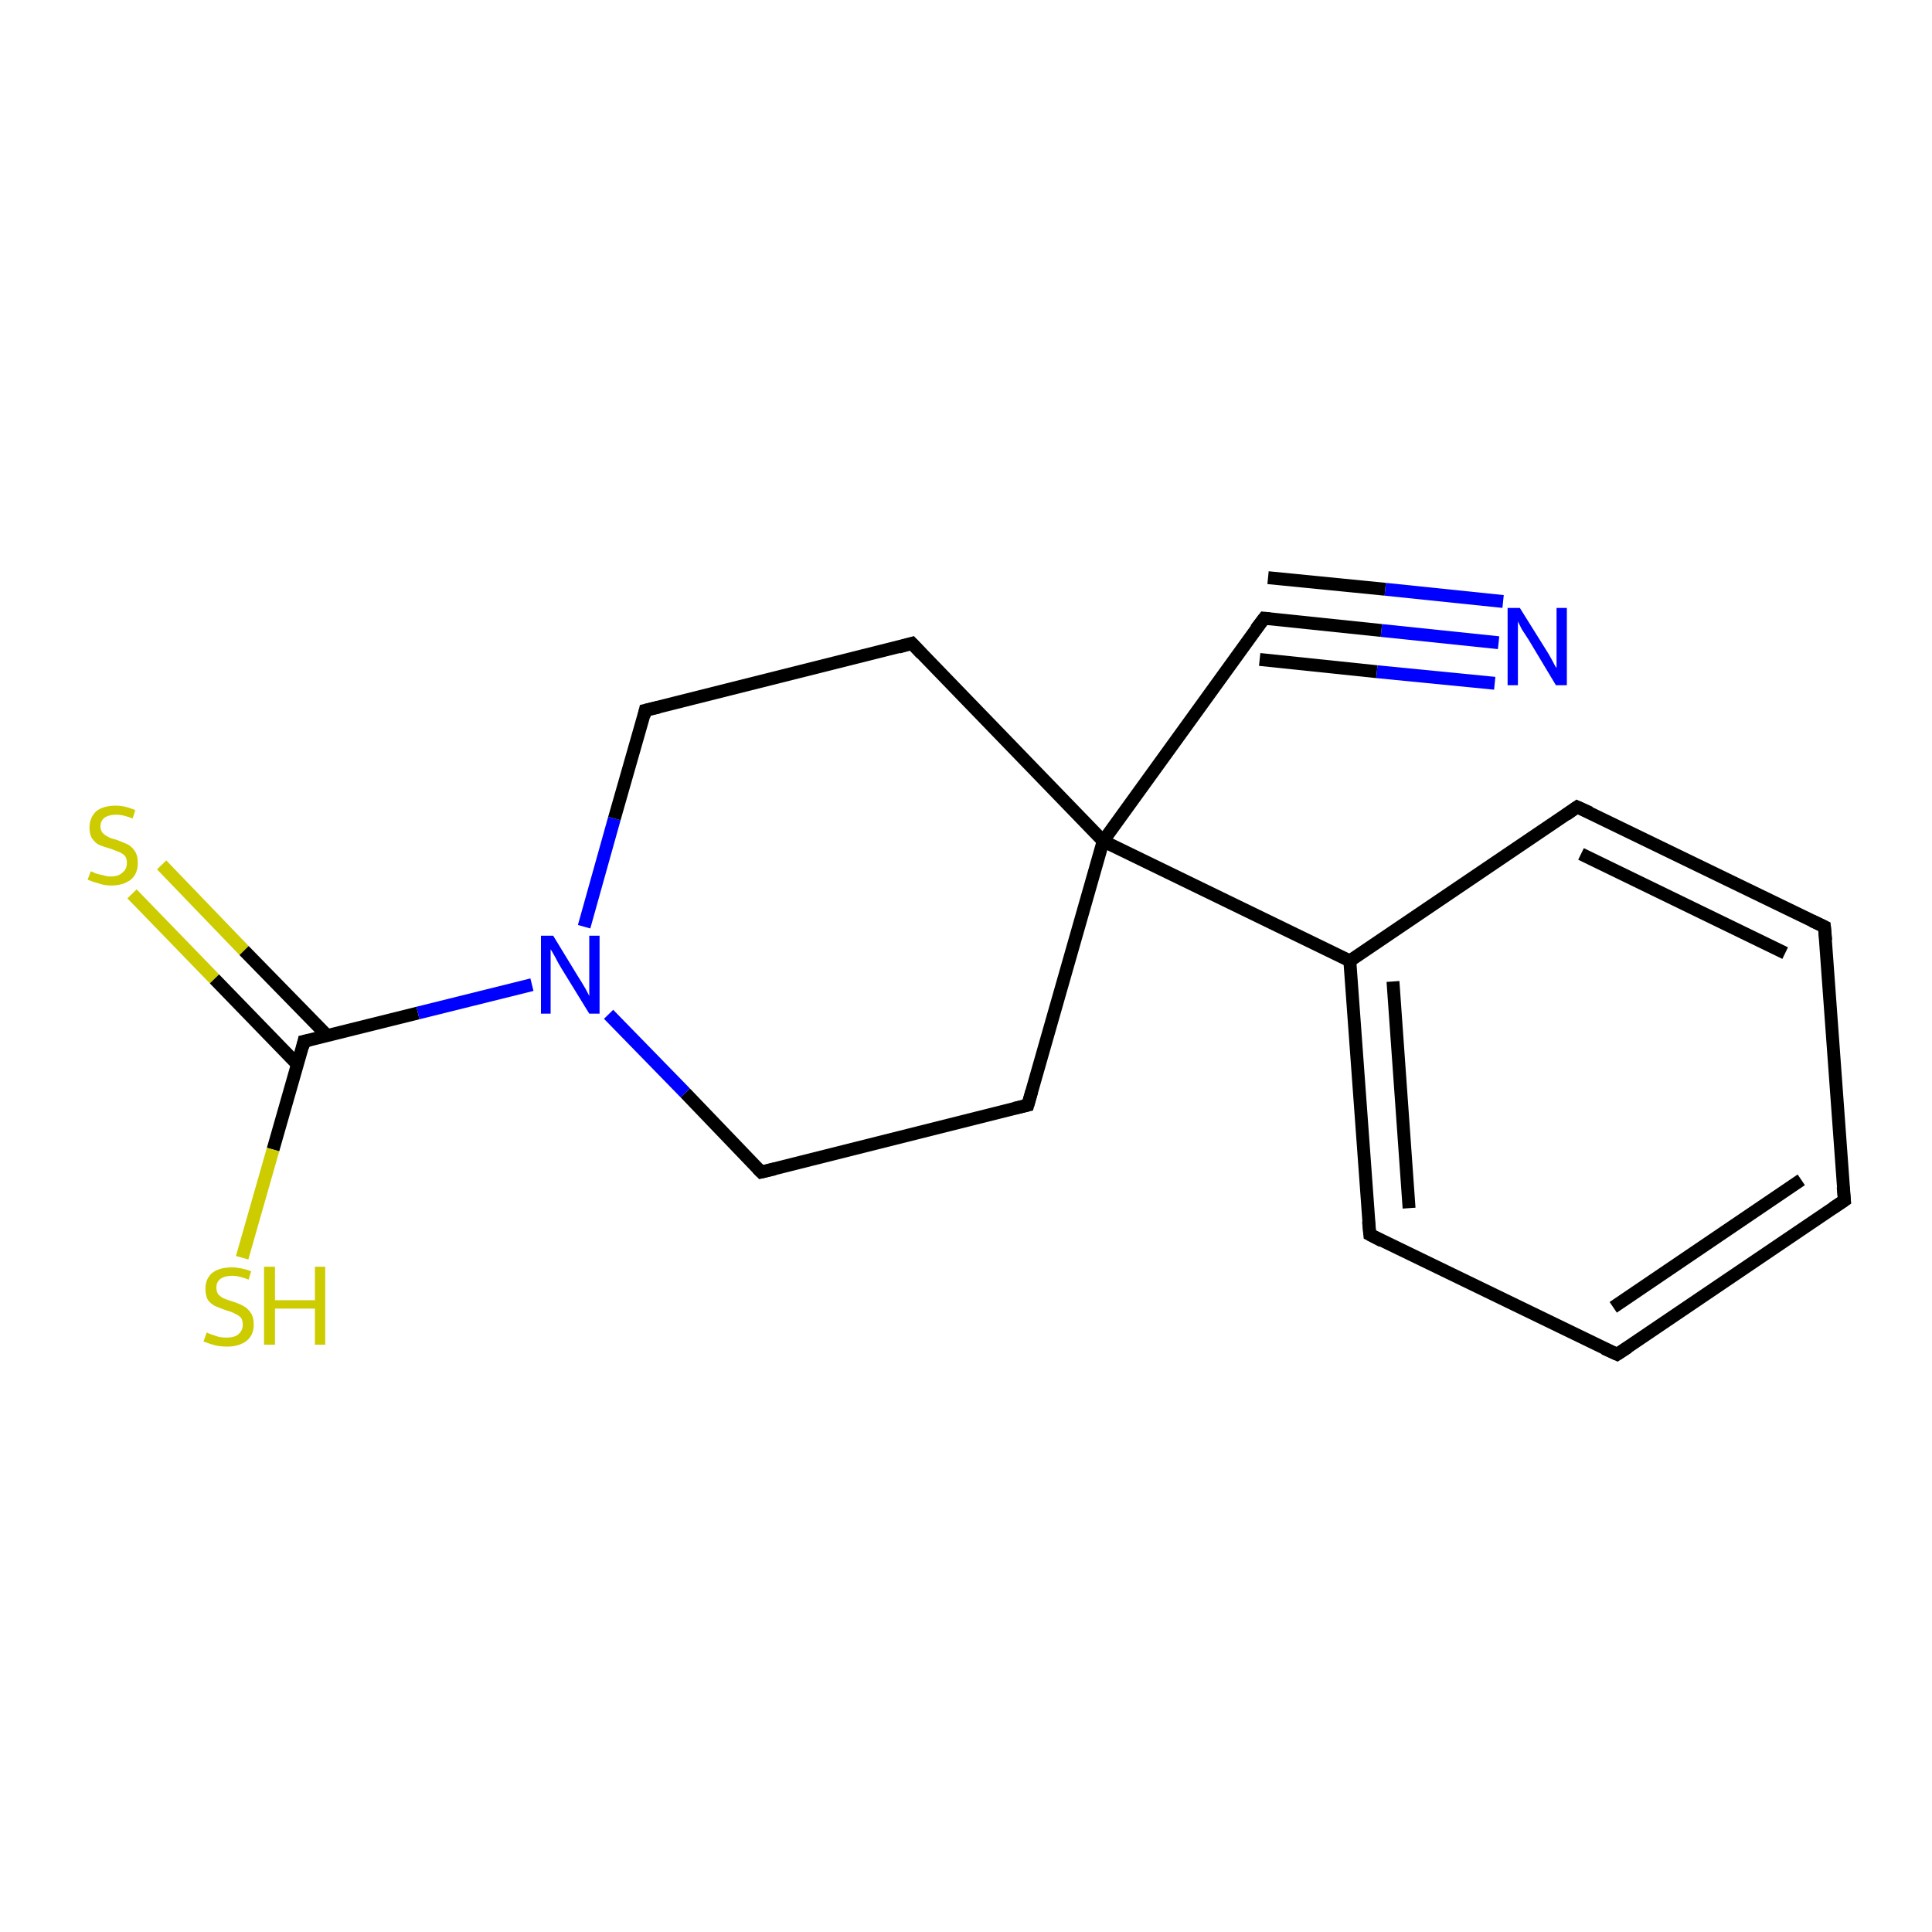<?xml version='1.0' encoding='iso-8859-1'?>
<svg version='1.1' baseProfile='full'
              xmlns='http://www.w3.org/2000/svg'
                      xmlns:rdkit='http://www.rdkit.org/xml'
                      xmlns:xlink='http://www.w3.org/1999/xlink'
                  xml:space='preserve'
width='300px' height='300px' viewBox='0 0 300 300'>
<!-- END OF HEADER -->
<rect style='opacity:1.0;fill:#FFFFFF;stroke:none' width='300.0' height='300.0' x='0.0' y='0.0'> </rect>
<path class='bond-0 atom-0 atom-1' d='M 25.1,134.3 L 37.9,147.6' style='fill:none;fill-rule:evenodd;stroke:#CCCC00;stroke-width:2.0px;stroke-linecap:butt;stroke-linejoin:miter;stroke-opacity:1' />
<path class='bond-0 atom-0 atom-1' d='M 37.9,147.6 L 50.8,160.8' style='fill:none;fill-rule:evenodd;stroke:#000000;stroke-width:2.0px;stroke-linecap:butt;stroke-linejoin:miter;stroke-opacity:1' />
<path class='bond-0 atom-0 atom-1' d='M 20.5,138.8 L 33.3,152.0' style='fill:none;fill-rule:evenodd;stroke:#CCCC00;stroke-width:2.0px;stroke-linecap:butt;stroke-linejoin:miter;stroke-opacity:1' />
<path class='bond-0 atom-0 atom-1' d='M 33.3,152.0 L 46.2,165.3' style='fill:none;fill-rule:evenodd;stroke:#000000;stroke-width:2.0px;stroke-linecap:butt;stroke-linejoin:miter;stroke-opacity:1' />
<path class='bond-1 atom-1 atom-2' d='M 47.2,161.7 L 42.4,178.5' style='fill:none;fill-rule:evenodd;stroke:#000000;stroke-width:2.0px;stroke-linecap:butt;stroke-linejoin:miter;stroke-opacity:1' />
<path class='bond-1 atom-1 atom-2' d='M 42.4,178.5 L 37.6,195.3' style='fill:none;fill-rule:evenodd;stroke:#CCCC00;stroke-width:2.0px;stroke-linecap:butt;stroke-linejoin:miter;stroke-opacity:1' />
<path class='bond-2 atom-1 atom-3' d='M 47.2,161.7 L 64.9,157.3' style='fill:none;fill-rule:evenodd;stroke:#000000;stroke-width:2.0px;stroke-linecap:butt;stroke-linejoin:miter;stroke-opacity:1' />
<path class='bond-2 atom-1 atom-3' d='M 64.9,157.3 L 82.6,152.9' style='fill:none;fill-rule:evenodd;stroke:#0000FF;stroke-width:2.0px;stroke-linecap:butt;stroke-linejoin:miter;stroke-opacity:1' />
<path class='bond-3 atom-3 atom-4' d='M 90.7,143.9 L 95.4,127.1' style='fill:none;fill-rule:evenodd;stroke:#0000FF;stroke-width:2.0px;stroke-linecap:butt;stroke-linejoin:miter;stroke-opacity:1' />
<path class='bond-3 atom-3 atom-4' d='M 95.4,127.1 L 100.2,110.3' style='fill:none;fill-rule:evenodd;stroke:#000000;stroke-width:2.0px;stroke-linecap:butt;stroke-linejoin:miter;stroke-opacity:1' />
<path class='bond-4 atom-4 atom-5' d='M 100.2,110.3 L 141.6,99.9' style='fill:none;fill-rule:evenodd;stroke:#000000;stroke-width:2.0px;stroke-linecap:butt;stroke-linejoin:miter;stroke-opacity:1' />
<path class='bond-5 atom-5 atom-6' d='M 141.6,99.9 L 171.3,130.6' style='fill:none;fill-rule:evenodd;stroke:#000000;stroke-width:2.0px;stroke-linecap:butt;stroke-linejoin:miter;stroke-opacity:1' />
<path class='bond-6 atom-6 atom-7' d='M 171.3,130.6 L 196.3,96.0' style='fill:none;fill-rule:evenodd;stroke:#000000;stroke-width:2.0px;stroke-linecap:butt;stroke-linejoin:miter;stroke-opacity:1' />
<path class='bond-7 atom-7 atom-8' d='M 196.3,96.0 L 214.5,97.9' style='fill:none;fill-rule:evenodd;stroke:#000000;stroke-width:2.0px;stroke-linecap:butt;stroke-linejoin:miter;stroke-opacity:1' />
<path class='bond-7 atom-7 atom-8' d='M 214.5,97.9 L 232.7,99.8' style='fill:none;fill-rule:evenodd;stroke:#0000FF;stroke-width:2.0px;stroke-linecap:butt;stroke-linejoin:miter;stroke-opacity:1' />
<path class='bond-7 atom-7 atom-8' d='M 196.9,89.7 L 215.1,91.5' style='fill:none;fill-rule:evenodd;stroke:#000000;stroke-width:2.0px;stroke-linecap:butt;stroke-linejoin:miter;stroke-opacity:1' />
<path class='bond-7 atom-7 atom-8' d='M 215.1,91.5 L 233.4,93.4' style='fill:none;fill-rule:evenodd;stroke:#0000FF;stroke-width:2.0px;stroke-linecap:butt;stroke-linejoin:miter;stroke-opacity:1' />
<path class='bond-7 atom-7 atom-8' d='M 195.6,102.4 L 213.8,104.3' style='fill:none;fill-rule:evenodd;stroke:#000000;stroke-width:2.0px;stroke-linecap:butt;stroke-linejoin:miter;stroke-opacity:1' />
<path class='bond-7 atom-7 atom-8' d='M 213.8,104.3 L 232.1,106.1' style='fill:none;fill-rule:evenodd;stroke:#0000FF;stroke-width:2.0px;stroke-linecap:butt;stroke-linejoin:miter;stroke-opacity:1' />
<path class='bond-8 atom-6 atom-9' d='M 171.3,130.6 L 209.6,149.2' style='fill:none;fill-rule:evenodd;stroke:#000000;stroke-width:2.0px;stroke-linecap:butt;stroke-linejoin:miter;stroke-opacity:1' />
<path class='bond-9 atom-9 atom-10' d='M 209.6,149.2 L 212.7,191.7' style='fill:none;fill-rule:evenodd;stroke:#000000;stroke-width:2.0px;stroke-linecap:butt;stroke-linejoin:miter;stroke-opacity:1' />
<path class='bond-9 atom-9 atom-10' d='M 216.3,152.4 L 218.8,187.6' style='fill:none;fill-rule:evenodd;stroke:#000000;stroke-width:2.0px;stroke-linecap:butt;stroke-linejoin:miter;stroke-opacity:1' />
<path class='bond-10 atom-10 atom-11' d='M 212.7,191.7 L 251.1,210.3' style='fill:none;fill-rule:evenodd;stroke:#000000;stroke-width:2.0px;stroke-linecap:butt;stroke-linejoin:miter;stroke-opacity:1' />
<path class='bond-11 atom-11 atom-12' d='M 251.1,210.3 L 286.4,186.4' style='fill:none;fill-rule:evenodd;stroke:#000000;stroke-width:2.0px;stroke-linecap:butt;stroke-linejoin:miter;stroke-opacity:1' />
<path class='bond-11 atom-11 atom-12' d='M 250.5,203.0 L 279.7,183.2' style='fill:none;fill-rule:evenodd;stroke:#000000;stroke-width:2.0px;stroke-linecap:butt;stroke-linejoin:miter;stroke-opacity:1' />
<path class='bond-12 atom-12 atom-13' d='M 286.4,186.4 L 283.3,143.9' style='fill:none;fill-rule:evenodd;stroke:#000000;stroke-width:2.0px;stroke-linecap:butt;stroke-linejoin:miter;stroke-opacity:1' />
<path class='bond-13 atom-13 atom-14' d='M 283.3,143.9 L 244.9,125.3' style='fill:none;fill-rule:evenodd;stroke:#000000;stroke-width:2.0px;stroke-linecap:butt;stroke-linejoin:miter;stroke-opacity:1' />
<path class='bond-13 atom-13 atom-14' d='M 277.2,148.0 L 245.5,132.6' style='fill:none;fill-rule:evenodd;stroke:#000000;stroke-width:2.0px;stroke-linecap:butt;stroke-linejoin:miter;stroke-opacity:1' />
<path class='bond-14 atom-6 atom-15' d='M 171.3,130.6 L 159.6,171.6' style='fill:none;fill-rule:evenodd;stroke:#000000;stroke-width:2.0px;stroke-linecap:butt;stroke-linejoin:miter;stroke-opacity:1' />
<path class='bond-15 atom-15 atom-16' d='M 159.6,171.6 L 118.2,182.0' style='fill:none;fill-rule:evenodd;stroke:#000000;stroke-width:2.0px;stroke-linecap:butt;stroke-linejoin:miter;stroke-opacity:1' />
<path class='bond-16 atom-14 atom-9' d='M 244.9,125.3 L 209.6,149.2' style='fill:none;fill-rule:evenodd;stroke:#000000;stroke-width:2.0px;stroke-linecap:butt;stroke-linejoin:miter;stroke-opacity:1' />
<path class='bond-17 atom-16 atom-3' d='M 118.2,182.0 L 106.4,169.7' style='fill:none;fill-rule:evenodd;stroke:#000000;stroke-width:2.0px;stroke-linecap:butt;stroke-linejoin:miter;stroke-opacity:1' />
<path class='bond-17 atom-16 atom-3' d='M 106.4,169.7 L 94.5,157.5' style='fill:none;fill-rule:evenodd;stroke:#0000FF;stroke-width:2.0px;stroke-linecap:butt;stroke-linejoin:miter;stroke-opacity:1' />
<path d='M 47.0,162.6 L 47.2,161.7 L 48.1,161.5' style='fill:none;stroke:#000000;stroke-width:2.0px;stroke-linecap:butt;stroke-linejoin:miter;stroke-opacity:1;' />
<path d='M 100.0,111.2 L 100.2,110.3 L 102.3,109.8' style='fill:none;stroke:#000000;stroke-width:2.0px;stroke-linecap:butt;stroke-linejoin:miter;stroke-opacity:1;' />
<path d='M 139.5,100.5 L 141.6,99.9 L 143.1,101.5' style='fill:none;stroke:#000000;stroke-width:2.0px;stroke-linecap:butt;stroke-linejoin:miter;stroke-opacity:1;' />
<path d='M 195.0,97.7 L 196.3,96.0 L 197.2,96.1' style='fill:none;stroke:#000000;stroke-width:2.0px;stroke-linecap:butt;stroke-linejoin:miter;stroke-opacity:1;' />
<path d='M 212.5,189.6 L 212.7,191.7 L 214.6,192.7' style='fill:none;stroke:#000000;stroke-width:2.0px;stroke-linecap:butt;stroke-linejoin:miter;stroke-opacity:1;' />
<path d='M 249.1,209.4 L 251.1,210.3 L 252.8,209.2' style='fill:none;stroke:#000000;stroke-width:2.0px;stroke-linecap:butt;stroke-linejoin:miter;stroke-opacity:1;' />
<path d='M 284.6,187.6 L 286.4,186.4 L 286.2,184.3' style='fill:none;stroke:#000000;stroke-width:2.0px;stroke-linecap:butt;stroke-linejoin:miter;stroke-opacity:1;' />
<path d='M 283.5,146.0 L 283.3,143.9 L 281.4,143.0' style='fill:none;stroke:#000000;stroke-width:2.0px;stroke-linecap:butt;stroke-linejoin:miter;stroke-opacity:1;' />
<path d='M 246.9,126.2 L 244.9,125.3 L 243.2,126.5' style='fill:none;stroke:#000000;stroke-width:2.0px;stroke-linecap:butt;stroke-linejoin:miter;stroke-opacity:1;' />
<path d='M 160.2,169.5 L 159.6,171.6 L 157.5,172.1' style='fill:none;stroke:#000000;stroke-width:2.0px;stroke-linecap:butt;stroke-linejoin:miter;stroke-opacity:1;' />
<path d='M 120.3,181.5 L 118.2,182.0 L 117.6,181.4' style='fill:none;stroke:#000000;stroke-width:2.0px;stroke-linecap:butt;stroke-linejoin:miter;stroke-opacity:1;' />
<path class='atom-0' d='M 14.1 135.3
Q 14.2 135.3, 14.8 135.6
Q 15.4 135.8, 16.0 135.9
Q 16.6 136.1, 17.2 136.1
Q 18.4 136.1, 19.0 135.5
Q 19.7 135.0, 19.7 134.0
Q 19.7 133.3, 19.4 132.9
Q 19.0 132.5, 18.5 132.3
Q 18.0 132.1, 17.2 131.8
Q 16.1 131.5, 15.4 131.2
Q 14.8 130.9, 14.3 130.2
Q 13.9 129.6, 13.9 128.5
Q 13.9 127.0, 14.9 126.0
Q 16.0 125.1, 18.0 125.1
Q 19.4 125.1, 21.0 125.8
L 20.6 127.1
Q 19.1 126.5, 18.1 126.5
Q 16.9 126.5, 16.2 127.0
Q 15.6 127.5, 15.6 128.3
Q 15.6 128.9, 15.9 129.3
Q 16.3 129.7, 16.7 129.9
Q 17.2 130.2, 18.1 130.4
Q 19.1 130.8, 19.8 131.1
Q 20.4 131.4, 20.9 132.1
Q 21.4 132.8, 21.4 134.0
Q 21.4 135.7, 20.3 136.6
Q 19.1 137.5, 17.3 137.5
Q 16.2 137.5, 15.4 137.2
Q 14.6 137.0, 13.6 136.6
L 14.1 135.3
' fill='#CCCC00'/>
<path class='atom-2' d='M 32.1 206.9
Q 32.2 207.0, 32.8 207.2
Q 33.4 207.4, 34.0 207.6
Q 34.6 207.7, 35.2 207.7
Q 36.4 207.7, 37.0 207.2
Q 37.7 206.6, 37.7 205.7
Q 37.7 205.0, 37.4 204.6
Q 37.0 204.2, 36.5 204.0
Q 36.0 203.7, 35.2 203.5
Q 34.1 203.1, 33.4 202.8
Q 32.8 202.5, 32.3 201.9
Q 31.9 201.2, 31.9 200.1
Q 31.9 198.6, 32.9 197.7
Q 34.0 196.8, 36.0 196.8
Q 37.4 196.8, 39.0 197.4
L 38.6 198.7
Q 37.1 198.1, 36.1 198.1
Q 34.9 198.1, 34.2 198.6
Q 33.6 199.1, 33.6 199.9
Q 33.6 200.6, 33.9 201.0
Q 34.3 201.4, 34.7 201.6
Q 35.2 201.8, 36.1 202.1
Q 37.1 202.4, 37.8 202.8
Q 38.4 203.1, 38.9 203.8
Q 39.4 204.5, 39.4 205.7
Q 39.4 207.3, 38.3 208.2
Q 37.1 209.1, 35.3 209.1
Q 34.2 209.1, 33.4 208.9
Q 32.6 208.7, 31.6 208.3
L 32.1 206.9
' fill='#CCCC00'/>
<path class='atom-2' d='M 41.0 196.7
L 42.7 196.7
L 42.7 201.9
L 48.9 201.9
L 48.9 196.7
L 50.5 196.7
L 50.5 208.8
L 48.9 208.8
L 48.9 203.2
L 42.7 203.2
L 42.7 208.8
L 41.0 208.8
L 41.0 196.7
' fill='#CCCC00'/>
<path class='atom-3' d='M 85.9 145.3
L 89.8 151.7
Q 90.2 152.3, 90.9 153.5
Q 91.5 154.6, 91.5 154.7
L 91.5 145.3
L 93.1 145.3
L 93.1 157.4
L 91.5 157.4
L 87.2 150.4
Q 86.7 149.6, 86.2 148.6
Q 85.7 147.7, 85.5 147.4
L 85.5 157.4
L 84.0 157.4
L 84.0 145.3
L 85.9 145.3
' fill='#0000FF'/>
<path class='atom-8' d='M 236.0 94.4
L 240.0 100.8
Q 240.4 101.4, 241.0 102.5
Q 241.6 103.7, 241.7 103.7
L 241.7 94.4
L 243.3 94.4
L 243.3 106.4
L 241.6 106.4
L 237.4 99.4
Q 236.9 98.6, 236.3 97.7
Q 235.8 96.7, 235.7 96.5
L 235.7 106.4
L 234.1 106.4
L 234.1 94.4
L 236.0 94.4
' fill='#0000FF'/>
</svg>
